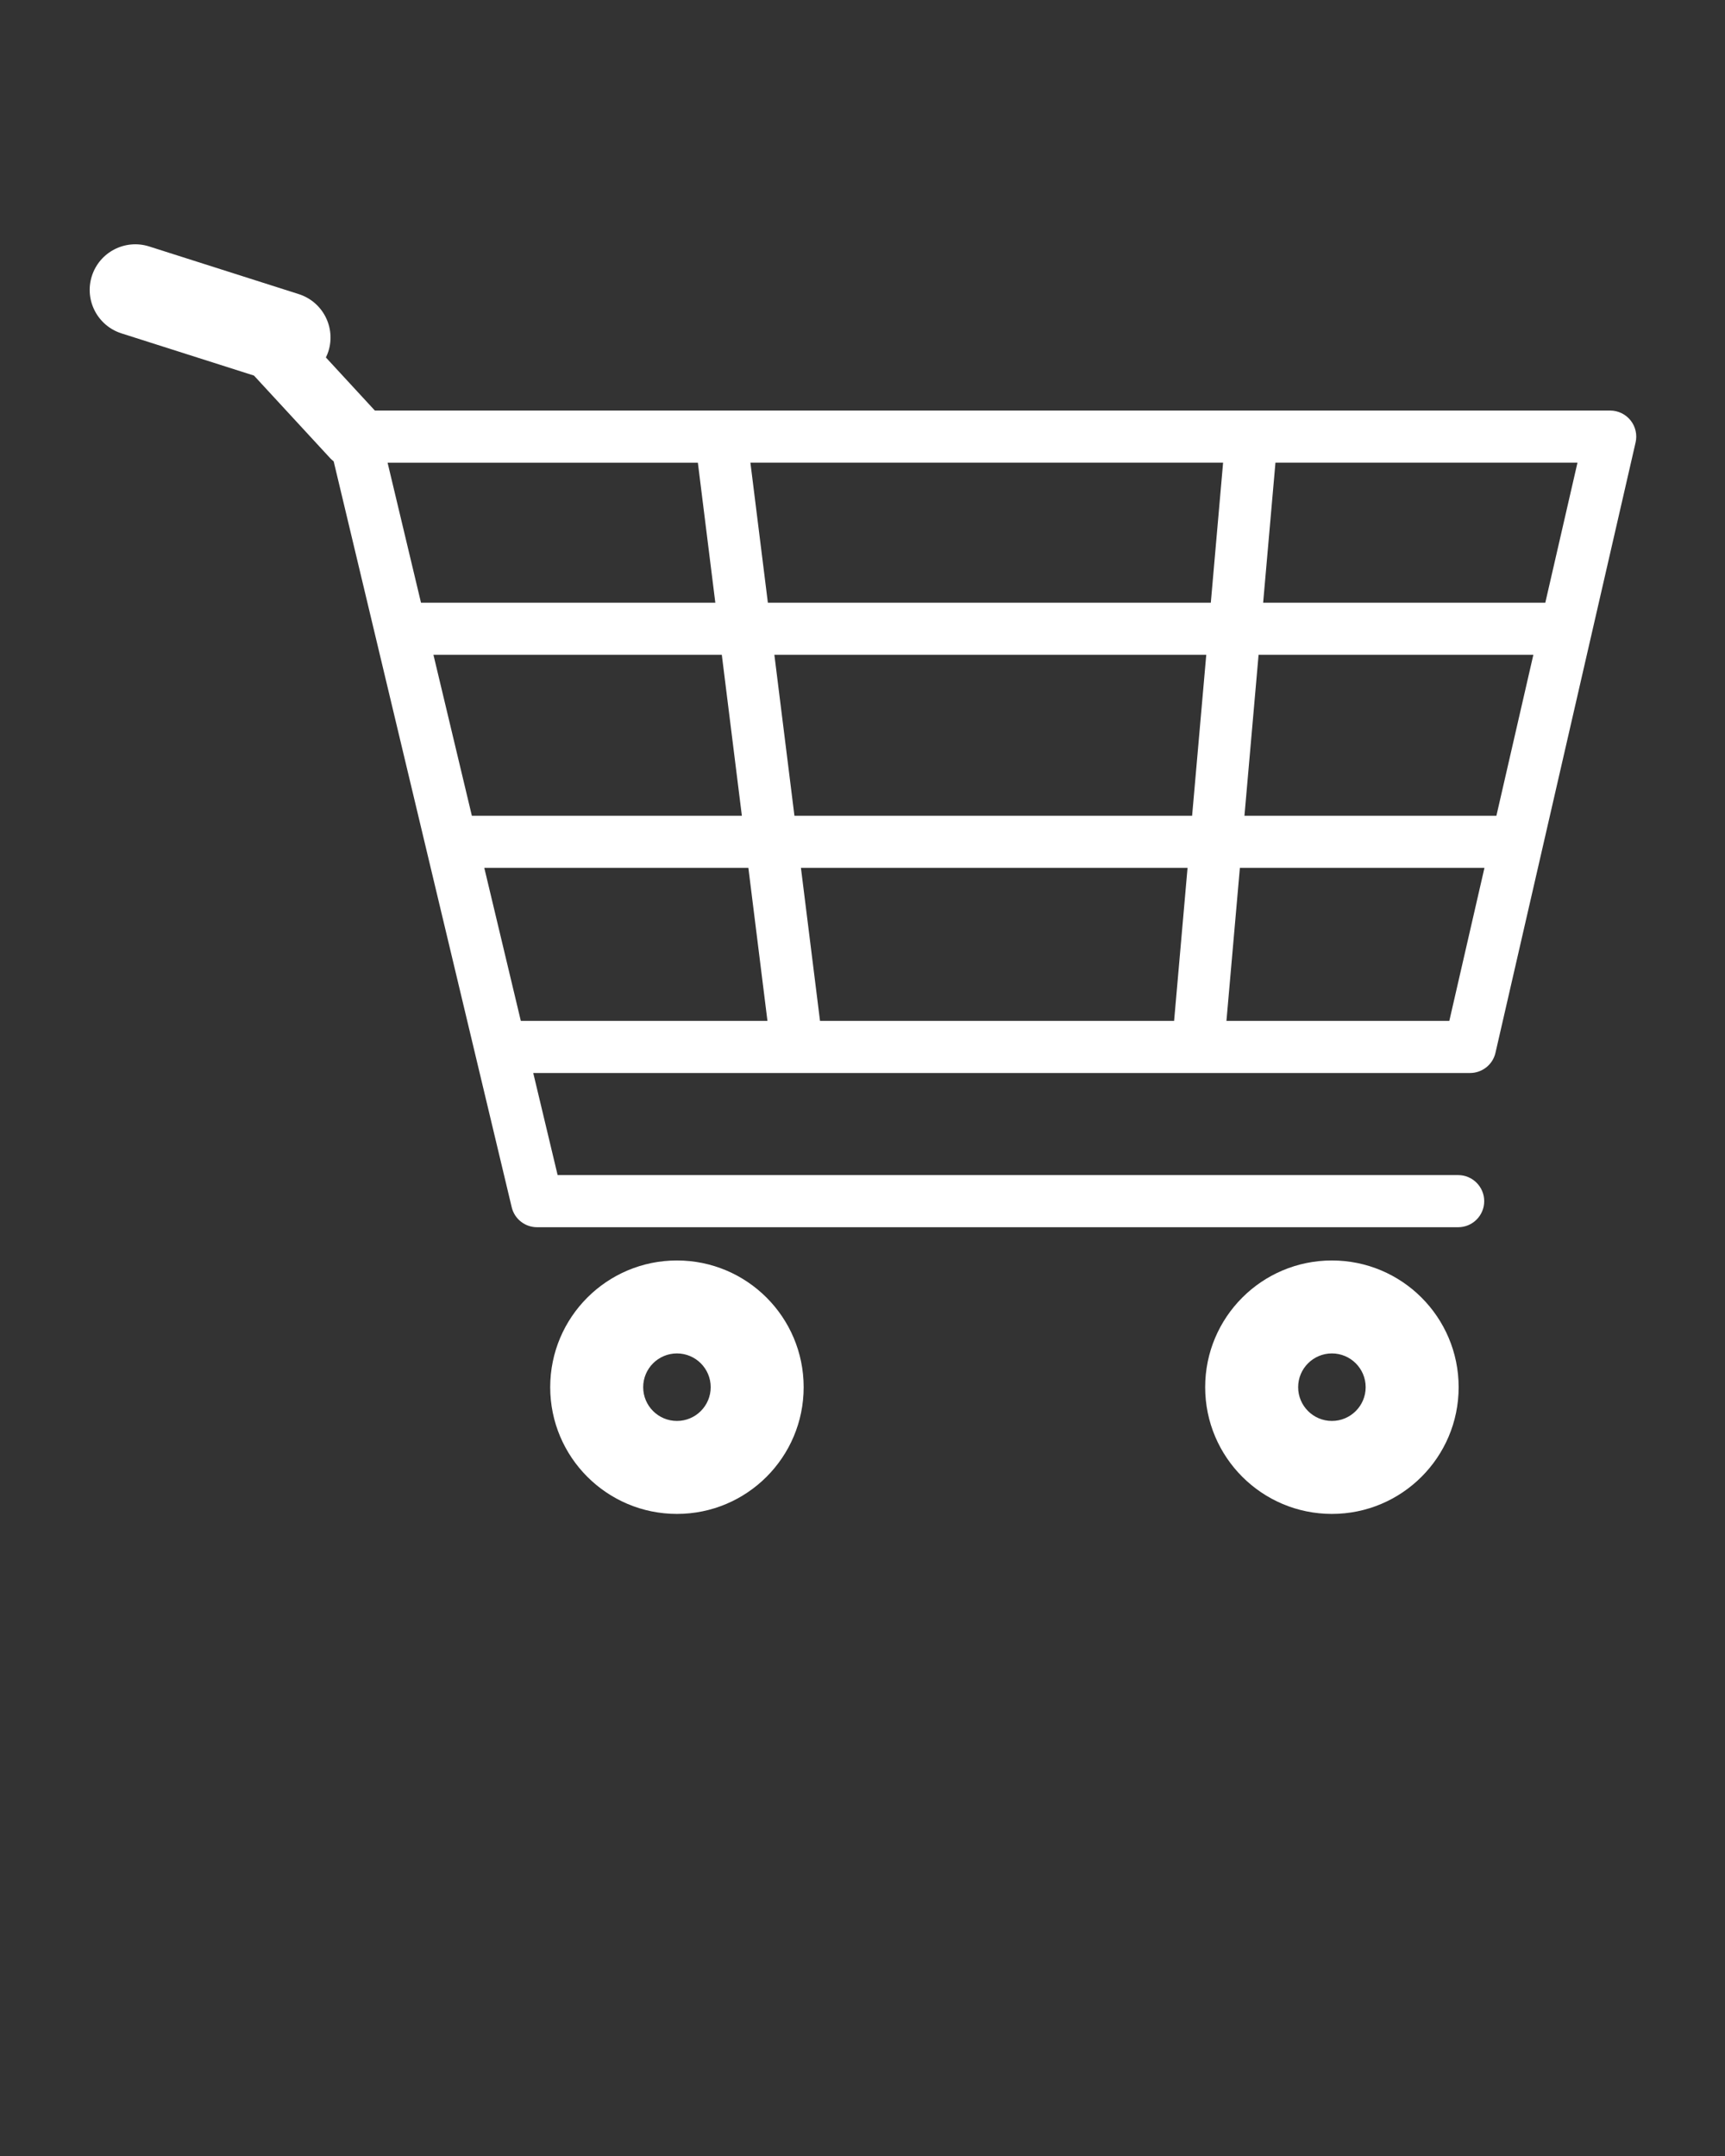 <svg xmlns:xlink="http://www.w3.org/1999/xlink" xmlns="http://www.w3.org/2000/svg" version="1.1" x="0px" y="0px"
     viewBox="0 0 100 125" enable-background="new 0 0 100 100" xml:space="preserve" fill="#FFFFFF">
    <rect x="0" y="0" width="100" height="125" fill="#333333" stroke="none"/>
    <path d="M94.526,24.373c-0.287-0.36-0.723-0.57-1.183-0.57H21.731l-2.839-3.078c0.055-0.112,0.105-0.228,0.144-0.351  c0.443-1.392-0.326-2.879-1.717-3.322l-8.671-2.763c-1.393-0.443-2.879,0.325-3.323,1.716s0.325,2.879,1.717,3.323l7.681,2.447  l4.444,4.818c0.055,0.06,0.118,0.105,0.177,0.156l10.32,43.243c0.162,0.681,0.77,1.16,1.47,1.16h53.395  c0.836,0,1.512-0.676,1.512-1.511c0-0.834-0.676-1.512-1.512-1.512H32.326l-1.413-5.918h54.308V62.21  c0.688,0,1.312-0.471,1.473-1.171l8.123-35.387C94.92,25.204,94.813,24.733,94.526,24.373z M71.098,59.19l0.779-8.872h14.178  l-2.037,8.872H71.098z M68.064,59.19H47.537l-1.106-8.872h22.412L68.064,59.19z M72.142,47.295l0.819-9.33H88.89l-2.142,9.33H72.142  z M69.108,47.295H46.054l-1.163-9.33h25.037L69.108,47.295z M25.127,37.965h16.717l1.163,9.33H27.354L25.127,37.965z M44.514,34.943  l-1.012-8.118h27.402l-0.712,8.118H44.514z M40.456,26.826l1.012,8.118H24.406l-1.937-8.118H40.456z M28.075,50.318h15.309  l1.106,8.872H30.193L28.075,50.318z M89.583,34.943H73.226l0.713-8.118h17.509L89.583,34.943z"/>
    <path d="M39.243,73.079c-4.057,0-7.347,3.29-7.347,7.347s3.29,7.347,7.347,7.347c4.058,0,7.346-3.29,7.346-7.347  S43.301,73.079,39.243,73.079z M39.243,82.383c-1.081,0-1.957-0.878-1.957-1.957c0-1.08,0.876-1.957,1.957-1.957  s1.957,0.877,1.957,1.957C41.2,81.505,40.324,82.383,39.243,82.383z"/>
    <path d="M77.212,73.079c-4.057,0-7.347,3.29-7.347,7.347s3.29,7.347,7.347,7.347c4.058,0,7.347-3.29,7.347-7.347  S81.27,73.079,77.212,73.079z M77.212,82.383c-1.081,0-1.957-0.878-1.957-1.957c0-1.08,0.876-1.957,1.957-1.957  s1.957,0.877,1.957,1.957C79.169,81.505,78.293,82.383,77.212,82.383z"/>
</svg>
